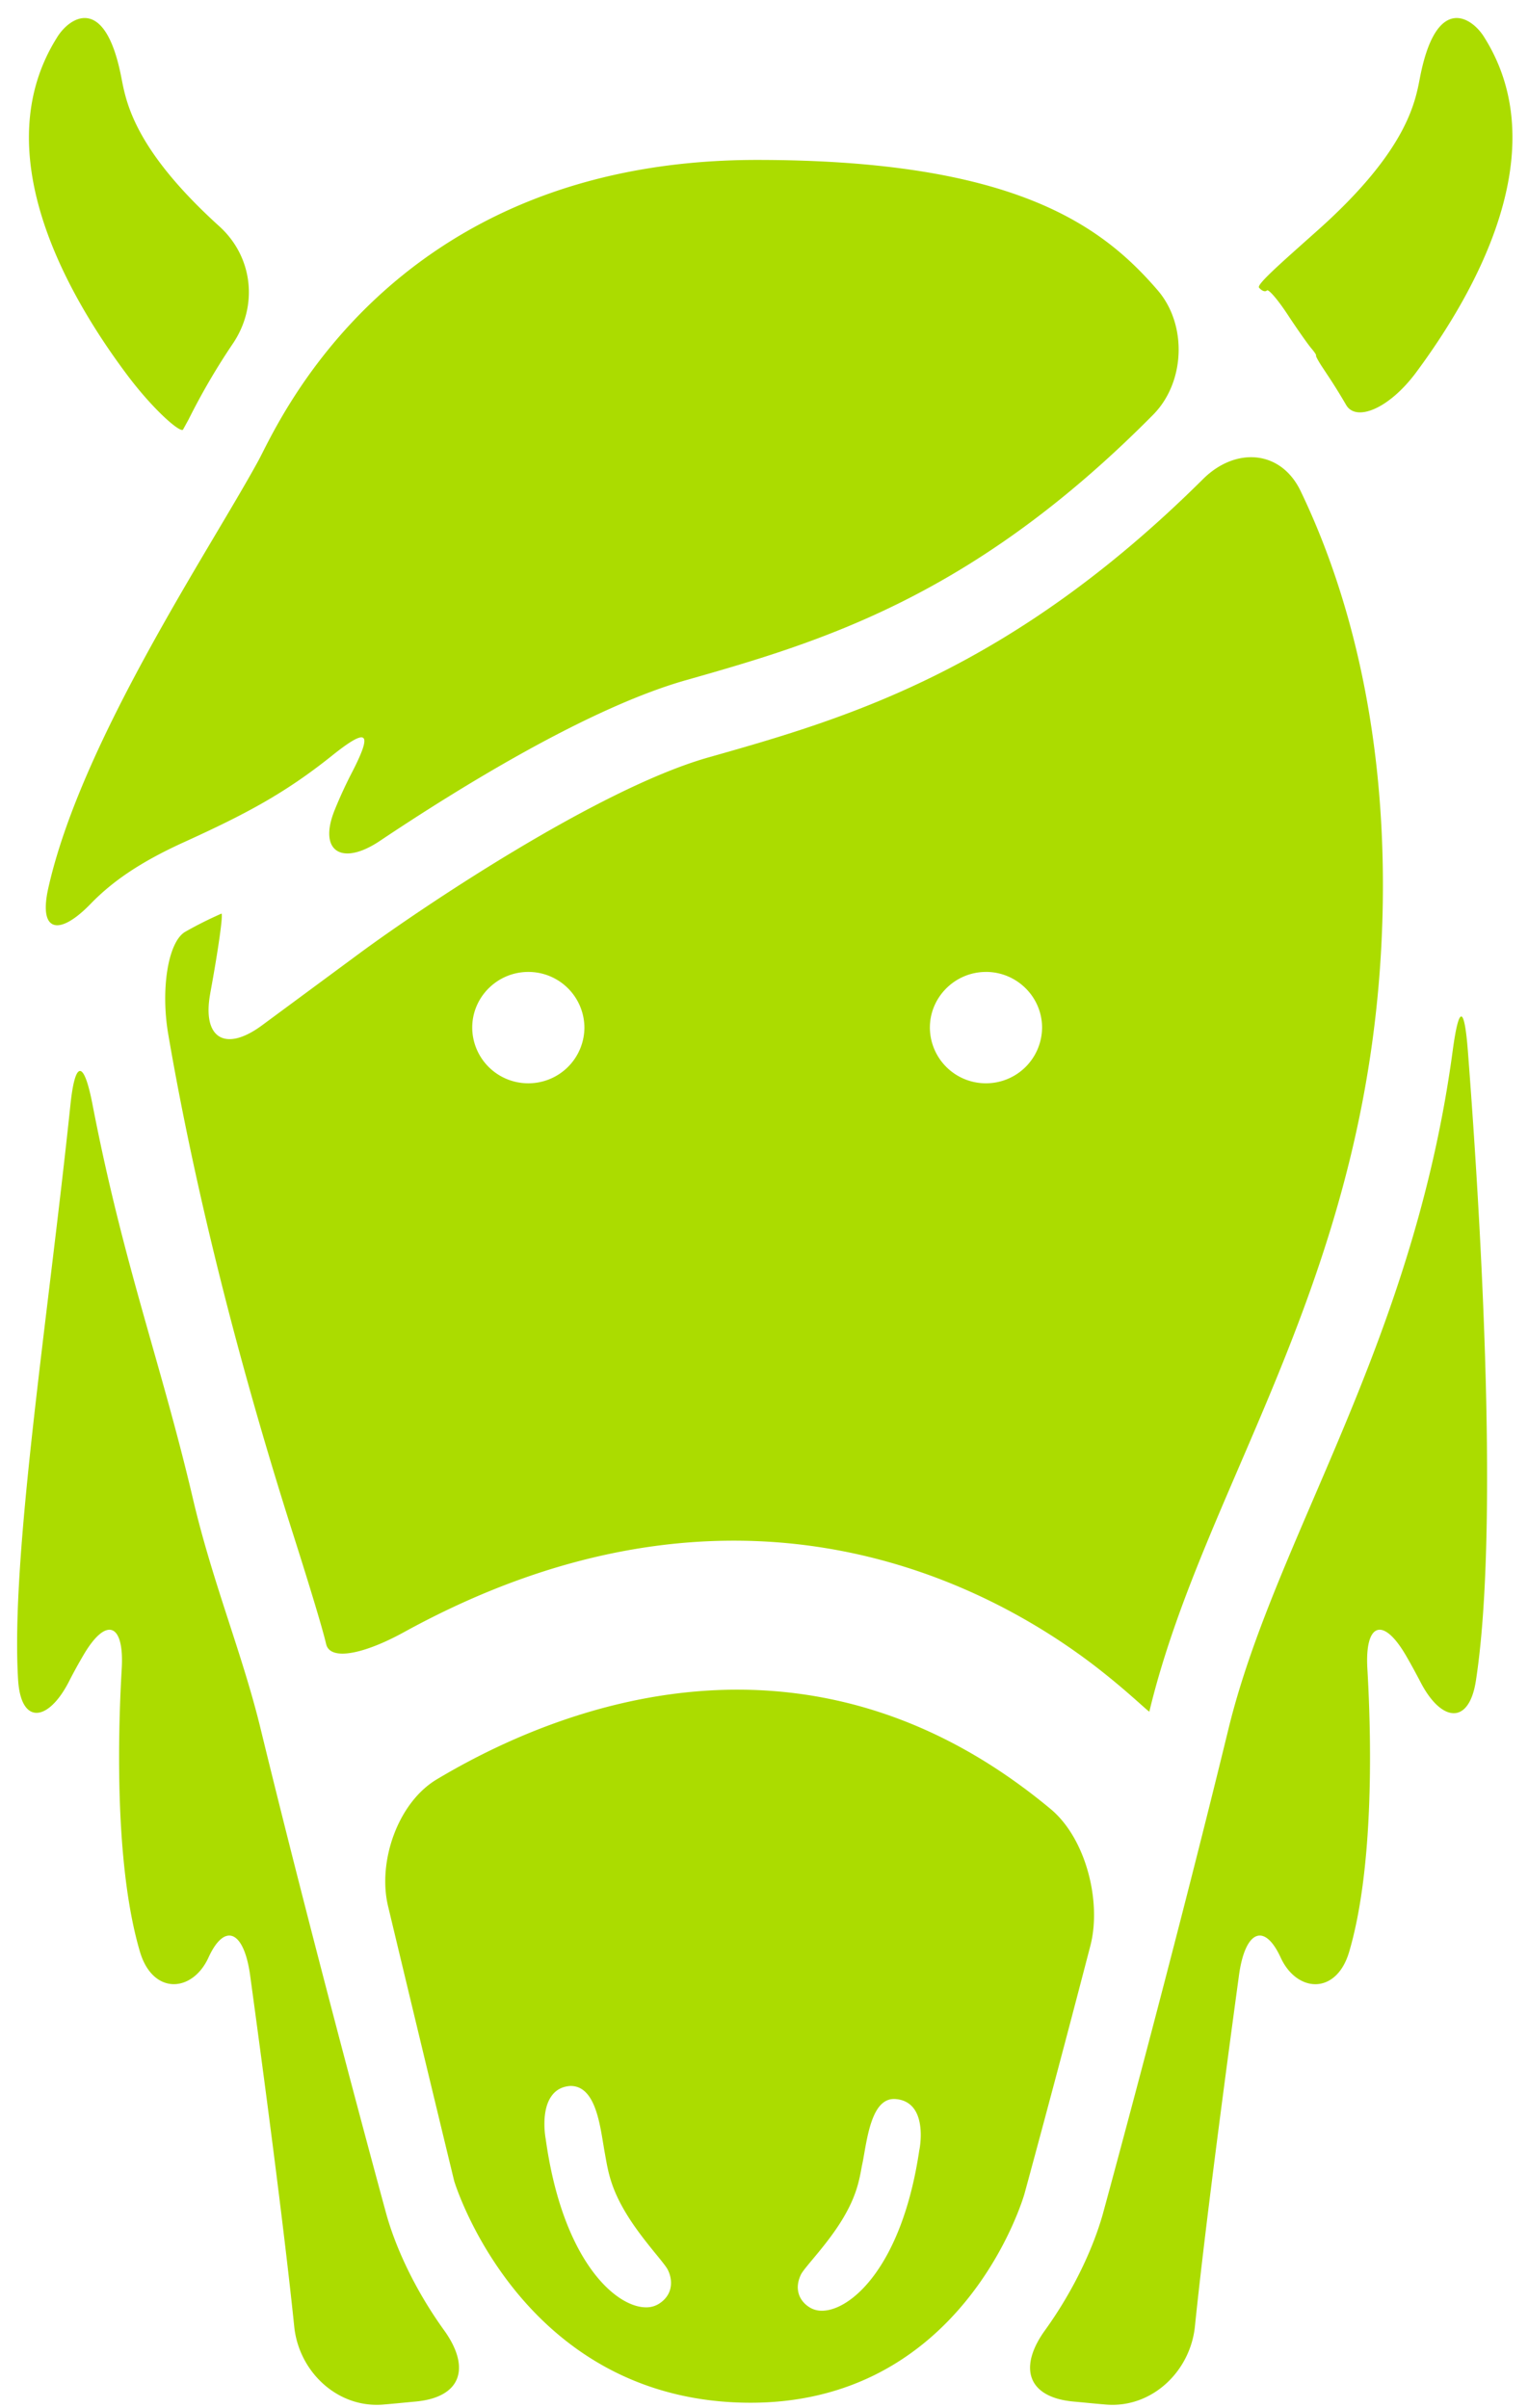 <svg xmlns="http://www.w3.org/2000/svg" width="66" height="104" viewBox="0 0 66 104">
    <g fill="#ABDC00" fill-rule="evenodd">
        <path d="M3.917 39.03c.902-.93 2.078-1.772 4.018-2.655 2.65-1.206 4.35-2.097 6.408-3.744 1.537-1.23 1.768-1.04.87.707a19.43 19.43 0 0 0-.747 1.618c-.744 1.815.297 2.46 1.937 1.362 3.373-2.257 8.992-5.743 13.226-6.944 5.86-1.662 12.399-3.601 20.181-11.465 1.384-1.398 1.478-3.886.192-5.376-2.427-2.818-6.226-5.624-17.3-5.626-15.847-.003-20.718 11.476-21.539 12.982-2.1 3.85-7.646 12.089-9.076 18.461-.43 1.91.46 2.094 1.83.68z"/>
        <path fill-rule="nonzero" d="M45.389 78.13c-10.562-8.802-21.44-4.327-26.513-1.294-1.697 1.007-2.572 3.57-2.115 5.479a4504.556 4504.556 0 0 0 2.857 11.872s2.795 9.308 12.405 9.57c9.608.26 12.226-9.012 12.226-9.012s1.284-4.692 2.85-10.725c.49-1.902-.197-4.626-1.71-5.89zM28.462 99.489a1.016 1.016 0 0 1-.562.153c-1.283 0-3.593-1.971-4.329-7.269-.009-.046-.23-1.232.274-1.886.188-.247.455-.384.795-.405 1.005-.005 1.241 1.432 1.413 2.48.024.141.045.275.068.4l.03.168c.119.664.24 1.34.83 2.347.699 1.197 1.717 2.227 1.873 2.561.102.213.145.44.125.649-.027.326-.208.607-.517.802zm11.245-6.626c-.748 5.044-2.974 6.926-4.202 6.926a.998.998 0 0 1-.553-.156c-.293-.19-.461-.46-.488-.769-.02-.2.028-.417.127-.629.156-.325 1.145-1.3 1.823-2.438.57-.957.696-1.602.81-2.24l.033-.16c.025-.113.045-.246.07-.381.182-1.034.43-2.467 1.38-2.366.324.03.578.164.76.402.476.628.254 1.762.24 1.811z"/>
        <path fill-rule="nonzero" d="M15.562 41.145l-4.25 3.138c-1.586 1.169-2.586.554-2.232-1.374l.005-.034c.355-1.93.568-3.46.475-3.42-.056.028-.113.051-.17.078A16.7 16.7 0 0 0 8 40.24c-.745.435-1.064 2.488-.733 4.422.773 4.526 2.343 12.024 5.403 21.62.596 1.87 1.245 3.976 1.417 4.717.172.74 1.636.435 3.364-.515 14.078-7.733 24.724-2.329 29.475 1.186 1.583 1.172 2.705 2.291 2.72 2.243.007-.03.014-.055.02-.087 2.422-9.968 9.68-18.844 10.053-34.409.198-8.41-1.729-14.449-3.545-18.22-.856-1.77-2.806-1.9-4.206-.512-8.398 8.343-15.534 10.371-21.375 12.026-4.8 1.366-12.48 6.554-15.031 8.434zm7.258 5.637a2.416 2.416 0 0 1-2.423-2.405c0-1.323 1.088-2.404 2.423-2.404a2.418 2.418 0 0 1 2.423 2.404 2.418 2.418 0 0 1-2.423 2.405zm19.768-4.81c1.333 0 2.423 1.08 2.423 2.405a2.42 2.42 0 0 1-2.423 2.405 2.416 2.416 0 0 1-2.423-2.405c0-1.32 1.088-2.404 2.423-2.404z"/>
        <path d="M7.908 18.548c.06-.11.12-.216.175-.32.038-.062.08-.15.135-.257a28.89 28.89 0 0 1 1.837-3.127c1.103-1.629.88-3.744-.58-5.069-3.81-3.45-4.047-5.509-4.251-6.516C4.506-.303 2.969.768 2.454 1.633-.592 6.5 2.79 12.565 5.446 16.129c1.175 1.581 2.364 2.595 2.462 2.42zM62.75 45.356c-1.049 7.812-3.663 13.895-6.023 19.383-1.475 3.436-2.872 6.68-3.66 9.904-2.41 9.9-5.41 20.897-5.442 21.007-.397 1.387-1.204 3.199-2.483 4.978-1.153 1.593-.779 2.883 1.188 3.08.465.042.946.092 1.442.133 1.97.163 3.636-1.419 3.84-3.367.444-4.317 1.346-11.064 1.903-15.163.264-1.945 1.1-2.302 1.802-.774.7 1.523 2.412 1.628 2.961-.256 1.013-3.442.991-8.665.784-12.22-.113-1.96.666-2.275 1.659-.58.213.365.42.747.626 1.14.895 1.747 2.103 1.9 2.402-.036.898-5.804.408-17.412-.348-27.224-.154-1.953-.386-1.95-.651-.005zM16.696 95.65c-.03-.11-3.033-11.106-5.443-21.007-.782-3.223-2.062-6.266-2.916-9.904-1.386-5.914-2.992-10.066-4.344-17.055-.373-1.925-.75-1.91-.952.038C2.058 57.08.458 67.202.782 72.54c.118 1.96 1.301 1.824 2.196.078.2-.394.41-.772.623-1.136.991-1.696 1.771-1.378 1.657.579-.206 3.555-.23 8.773.784 12.216.553 1.886 2.265 1.783 2.963.26.698-1.528 1.534-1.17 1.8.774.56 4.097 1.46 10.846 1.904 15.163.2 1.952 1.872 3.53 3.842 3.367.489-.04.972-.09 1.437-.133 1.967-.197 2.34-1.488 1.19-3.08-1.281-1.78-2.09-3.59-2.482-4.978zM54.72 12.544c.069-.073.471.392.897 1.04.426.649.886 1.297 1.018 1.452.133.156.231.296.21.32-.018.019.087.214.23.436l.264.401c.257.382.526.816.808 1.299.425.726 1.836.179 3.014-1.4 2.648-3.571 6-9.606 2.963-14.46-.513-.864-2.054-1.935-2.772 1.627-.205 1.018-.445 3.117-4.4 6.655-1.467 1.312-2.684 2.362-2.571 2.506.12.145.27.198.34.124z"/>
    </g>
</svg>
